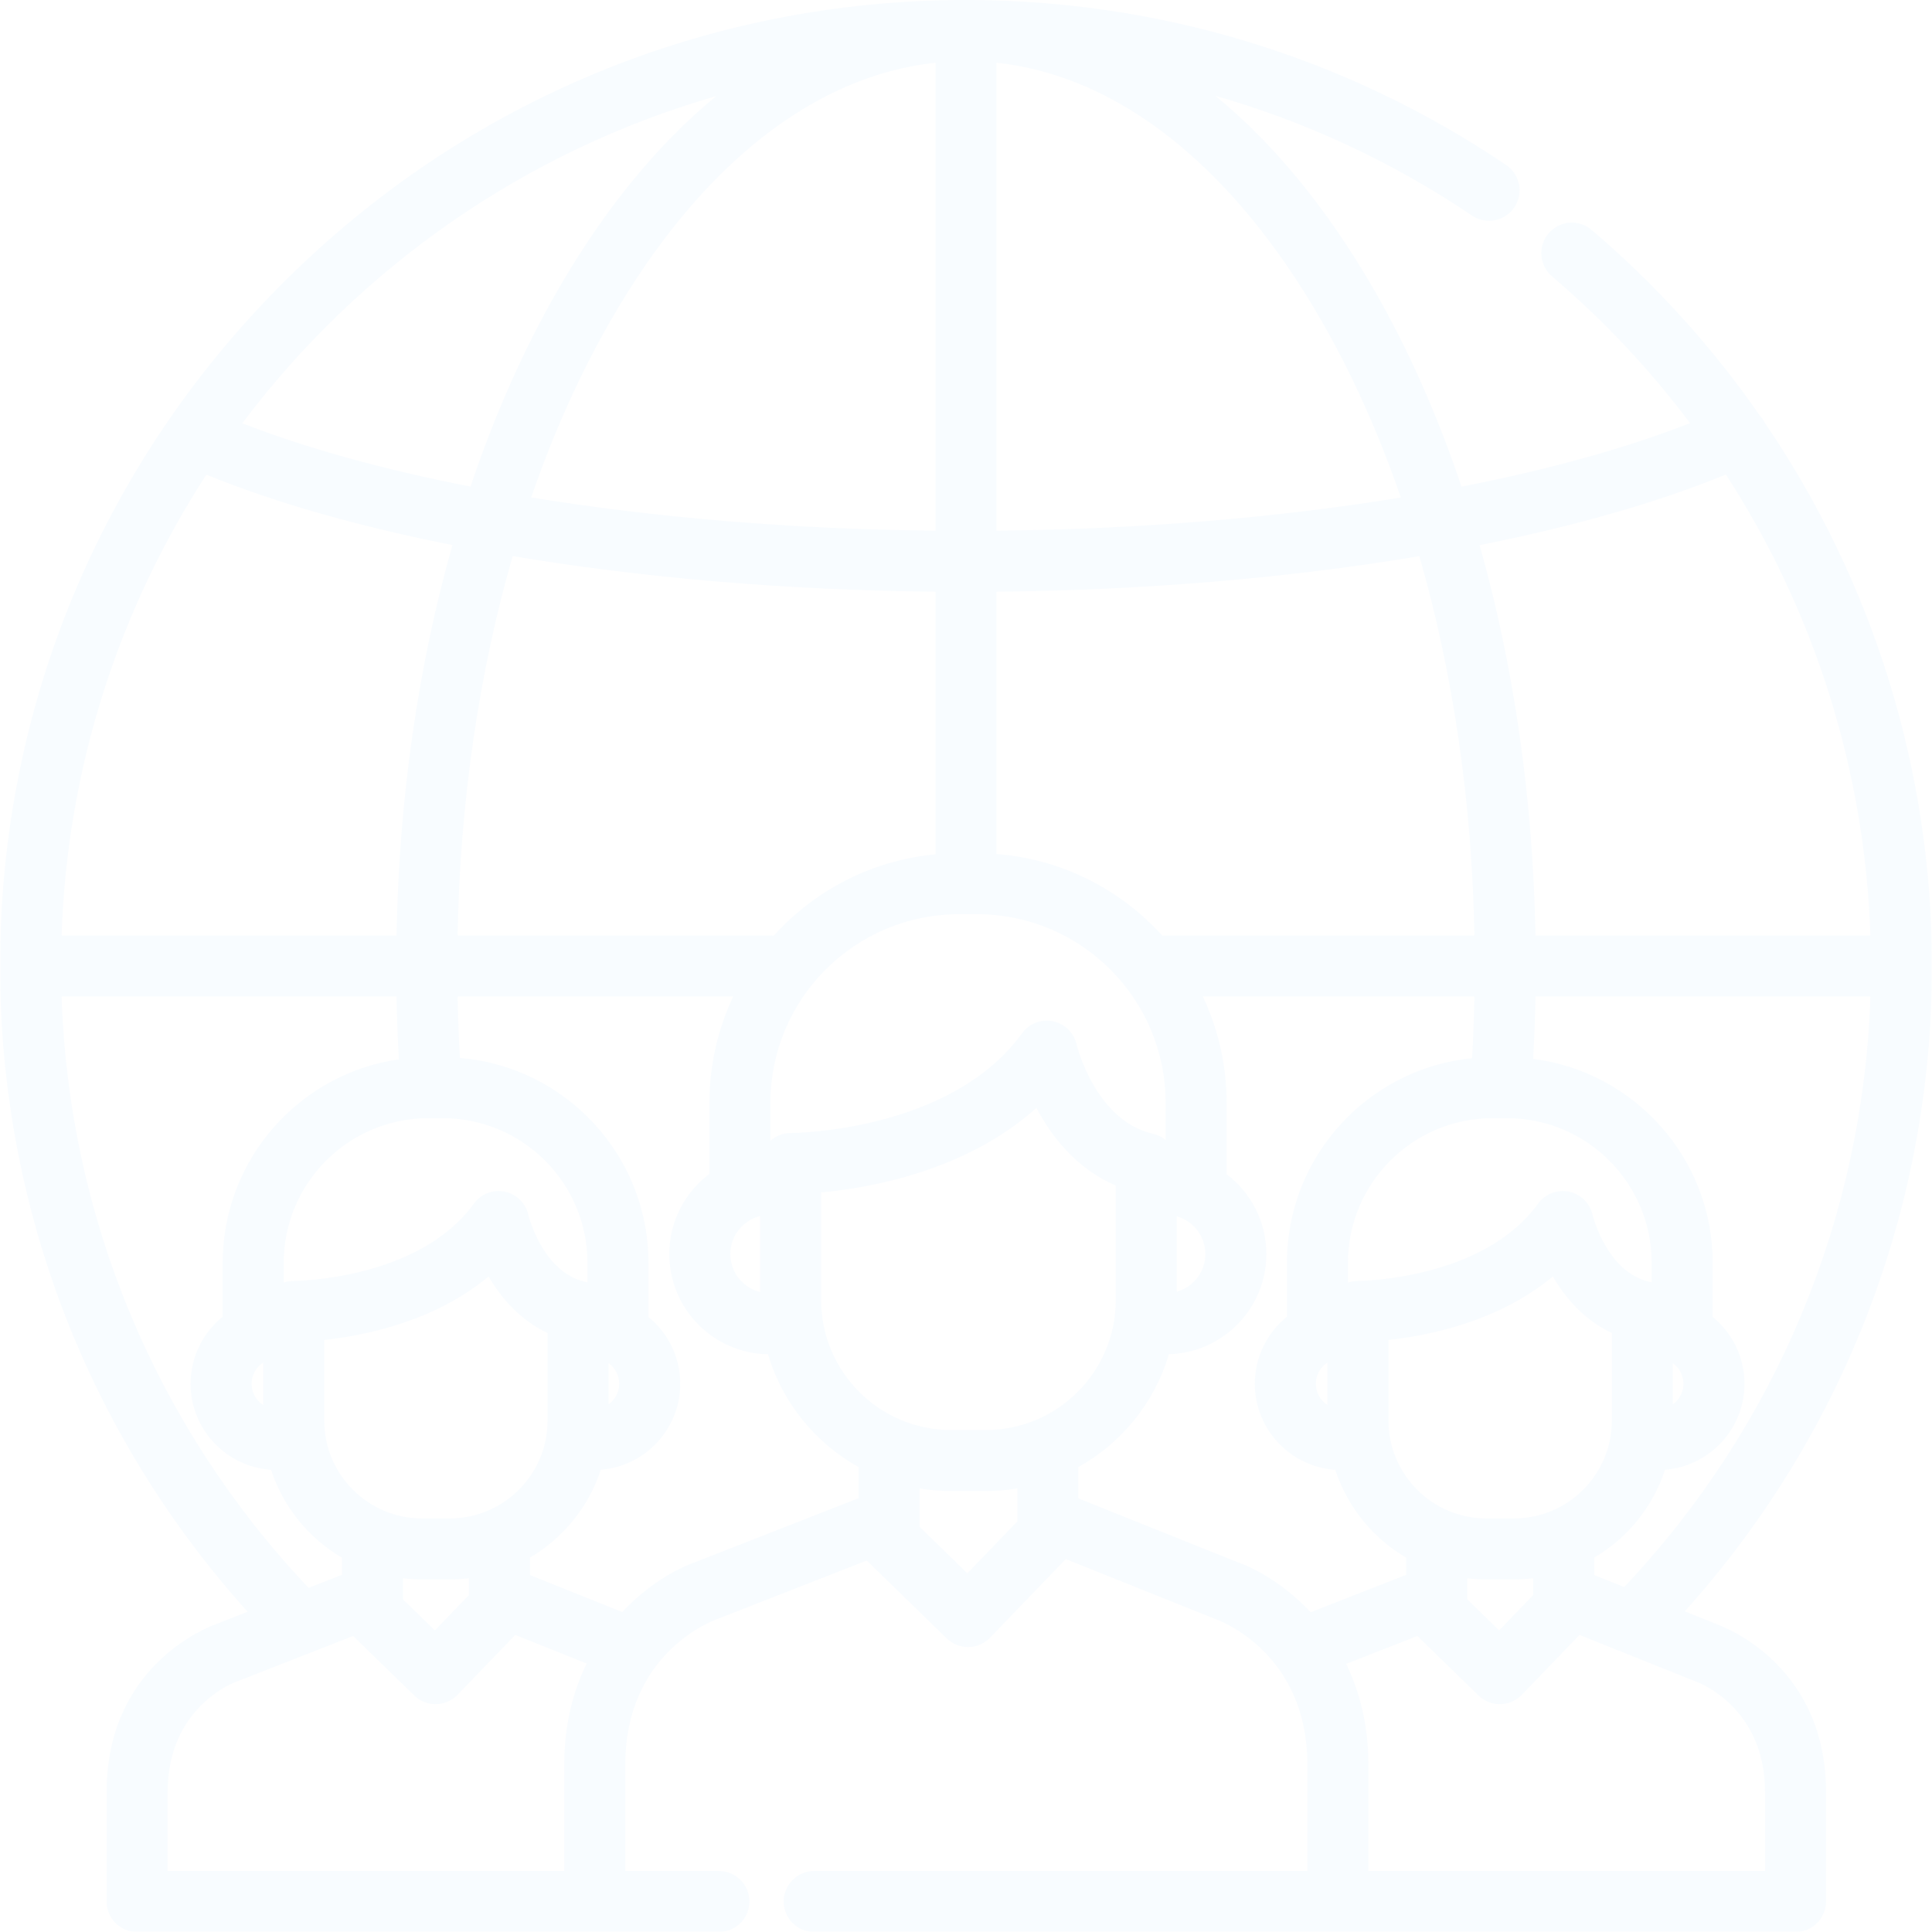 <?xml version="1.0" encoding="UTF-8"?>
<svg width="582px" height="582px" viewBox="0 0 582 582" version="1.1" xmlns="http://www.w3.org/2000/svg"
     xmlns:xlink="http://www.w3.org/1999/xlink">
    <!-- Generator: Sketch 46.2 (44496) - http://www.bohemiancoding.com/sketch -->
    <title>team</title>
    <desc>Created with Sketch.</desc>
    <defs>
        <polygon id="path-1" points="0 612 582 612 582 0 0 0"></polygon>
    </defs>
    <g id="All-Pages" stroke="none" stroke-width="1" fill="none" fill-rule="evenodd" opacity="0.03">
        <g id="Home" transform="translate(-86, -1979)">
            <g id="Group-8" transform="translate(86, 1949)">
                <g id="team">
                    <mask id="mask-2" fill="white">
                        <use xlink:href="#path-1"></use>
                    </mask>
                    <g id="Clip-2"></g>
                    <path d="M531.708,593.622 L412.22,593.622 L412.22,561.617 C412.22,549.623 409.572,539.55 405.522,531.226 L426.979,522.823 L445.393,540.761 C447.109,542.433 449.411,543.368 451.805,543.368 C451.853,543.368 451.901,543.368 451.949,543.367 C454.395,543.329 456.724,542.317 458.422,540.555 L475.819,522.502 L510.404,536.37 C510.566,536.435 510.655,536.47 510.822,536.526 C511.675,536.829 531.708,544.255 531.708,569.875 L531.708,593.622 Z M372.367,500.432 L324.839,481.371 L324.839,471.945 C337.878,464.693 347.811,452.519 352.123,437.949 C368.386,437.499 381.481,424.139 381.481,407.771 C381.481,397.962 376.775,389.232 369.506,383.712 L369.506,362.172 C369.506,350.74 366.929,339.9 362.34,330.188 L444.165,330.188 C444.047,336.406 443.802,342.615 443.449,348.775 C412.182,351.877 387.68,378.326 387.68,410.394 L387.68,426.657 C381.789,431.425 378.01,438.705 378.01,446.856 C378.01,460.595 388.732,471.846 402.244,472.757 C405.901,483.966 413.593,493.363 423.599,499.233 L423.599,504.408 L394.821,515.678 C387.198,507.528 378.592,502.582 372.367,500.432 Z M291.404,503.948 L277.016,489.935 L277.016,478.372 C280.102,478.886 283.267,479.166 286.499,479.166 L296.981,479.166 C300.212,479.166 303.375,478.886 306.461,478.373 L306.461,487.732 C306.461,487.743 306.461,487.756 306.461,487.766 L306.461,488.323 L291.404,503.948 Z M209.863,500.419 C203.652,502.556 195.055,507.487 187.431,515.615 L159.619,504.462 L159.619,499.235 C169.631,493.363 177.325,483.959 180.982,472.741 C194.352,471.685 204.913,460.491 204.913,446.856 C204.913,438.748 201.174,431.499 195.337,426.728 L195.337,410.395 C195.337,377.977 170.295,351.315 138.544,348.696 C138.193,342.566 137.952,336.382 137.835,330.189 L220.883,330.189 C216.296,339.901 213.718,350.74 213.718,362.174 L213.718,383.617 C206.378,389.13 201.621,397.906 201.621,407.774 C201.621,424.266 214.917,437.708 231.354,437.96 C235.667,452.526 245.601,464.695 258.638,471.946 L258.638,481.318 L209.863,500.419 Z M112.191,593.622 L50.49,593.622 L50.49,569.874 C50.49,544.254 70.519,536.829 71.297,536.551 C71.439,536.504 71.581,536.453 71.721,536.398 L106.381,522.824 L124.798,540.762 C126.515,542.434 128.815,543.368 131.208,543.368 C131.256,543.368 131.306,543.368 131.355,543.367 C133.8,543.329 136.129,542.317 137.825,540.555 L155.221,522.502 L176.725,531.124 C172.647,539.468 169.976,549.575 169.976,561.618 L169.976,593.622 L112.191,593.622 Z M18.55,330.189 L119.451,330.189 C119.566,336.52 119.81,342.84 120.159,349.11 C90.194,353.419 67.087,379.255 67.087,410.395 L67.087,426.656 C61.193,431.425 57.413,438.705 57.413,446.856 C57.413,460.592 68.136,471.845 81.648,472.757 C85.304,483.966 92.995,493.363 103.001,499.233 L103.001,504.408 L92.963,508.339 C46.971,459.743 20.76,396.85 18.55,330.189 Z M215.764,58.943 C198.238,73.334 182.155,92.878 168.168,117.141 C157.775,135.17 148.935,155.149 141.741,176.582 C115.709,171.502 92.398,165.077 72.983,157.506 C108.178,110.69 158.08,75.529 215.764,58.943 Z M397.908,126.319 C407.292,142.598 415.35,160.584 421.994,179.875 C384.943,185.942 343.364,189.434 300.189,189.867 L300.189,48.889 C336.759,52.795 371.165,79.928 397.908,126.319 Z M519.916,172.94 C546.534,214.063 561.777,261.934 563.449,311.811 L462.546,311.811 C461.799,270.447 456.02,230.551 445.713,194.218 C473.966,188.605 499.157,181.434 519.916,172.94 Z M441.979,505.429 C443.863,505.655 445.777,505.786 447.719,505.786 L456.1,505.786 C458.044,505.786 459.955,505.655 461.84,505.429 L461.84,510.524 L451.6,521.148 L441.979,511.778 L441.979,505.429 Z M418.27,433.648 C430.241,432.35 451.444,428.165 467.78,414.522 C471.438,420.798 477.1,427.586 485.546,431.549 L485.546,457.962 C485.546,474.198 472.336,487.408 456.099,487.408 L447.718,487.408 C431.48,487.408 418.27,474.198 418.27,457.962 L418.27,433.648 Z M503.924,440.666 C505.859,442.046 507.128,444.306 507.128,446.858 C507.128,449.411 505.859,451.668 503.924,453.049 L503.924,440.666 Z M449.612,366.846 L454.007,366.846 C478.02,366.846 497.553,386.382 497.553,410.395 L497.553,416.309 C497.38,416.255 497.205,416.21 497.028,416.166 C496.944,416.143 496.86,416.115 496.775,416.093 C483.963,413.18 479.774,396.083 479.743,395.953 C478.946,392.431 476.16,389.703 472.622,388.98 C469.083,388.255 465.452,389.671 463.335,392.597 C446.693,415.602 409.597,415.866 409.111,415.866 C409.101,415.866 409.089,415.866 409.08,415.866 C408.764,415.866 408.45,415.883 408.142,415.914 C408.043,415.924 407.947,415.944 407.848,415.958 C407.641,415.985 407.434,416.01 407.232,416.052 C407.094,416.08 406.96,416.122 406.824,416.156 C406.666,416.196 406.507,416.23 406.353,416.277 C406.253,416.308 406.159,416.35 406.061,416.384 L406.061,410.395 C406.061,386.382 425.598,366.846 449.612,366.846 Z M350.083,311.812 C337.546,297.953 319.923,288.797 300.189,287.274 L300.189,208.249 C345.284,207.8 388.802,204.05 427.572,197.533 C437.717,232.671 443.411,271.472 444.165,311.812 L350.112,311.812 C350.101,311.811 350.092,311.812 350.083,311.812 Z M354.487,396.405 C359.451,397.808 363.102,402.366 363.102,407.771 C363.102,413.177 359.451,417.735 354.487,419.136 L354.487,396.405 Z M281.811,48.889 L281.811,189.867 C238.737,189.432 197.125,185.926 160.016,179.847 C166.658,160.567 174.713,142.592 184.092,126.319 C210.835,79.928 245.241,52.795 281.811,48.889 Z M351.128,362.174 L351.128,373.403 C351.066,373.354 351.001,373.312 350.939,373.263 C350.805,373.158 350.67,373.055 350.531,372.958 C350.423,372.883 350.312,372.814 350.2,372.745 C350.063,372.657 349.925,372.571 349.783,372.49 C349.652,372.417 349.517,372.352 349.383,372.284 C349.253,372.221 349.126,372.156 348.995,372.097 C348.834,372.026 348.667,371.966 348.502,371.903 C348.386,371.86 348.274,371.817 348.158,371.777 C347.972,371.716 347.781,371.667 347.592,371.618 C347.506,371.595 347.424,371.566 347.338,371.545 C329.881,367.576 324.35,344.815 324.304,344.619 C323.508,341.097 320.721,338.368 317.182,337.645 C313.646,336.917 310.013,338.336 307.895,341.262 C286.376,371.013 238.839,371.317 238.212,371.317 C238.211,371.317 238.21,371.317 238.21,371.317 C238.197,371.317 238.187,371.317 238.177,371.317 C237.861,371.317 237.547,371.333 237.239,371.363 C237.142,371.375 237.049,371.394 236.952,371.408 C236.744,371.435 236.533,371.461 236.328,371.502 C236.198,371.528 236.07,371.57 235.941,371.602 C235.776,371.643 235.61,371.679 235.45,371.728 C235.301,371.775 235.159,371.835 235.013,371.889 C234.879,371.938 234.74,371.981 234.61,372.036 C234.441,372.107 234.281,372.192 234.121,372.271 C234.016,372.322 233.911,372.366 233.808,372.421 C233.643,372.509 233.488,372.612 233.329,372.709 C233.238,372.767 233.142,372.818 233.051,372.879 C232.903,372.98 232.764,373.091 232.62,373.2 C232.528,373.27 232.433,373.333 232.343,373.407 C232.259,373.477 232.18,373.555 232.098,373.628 L232.098,362.173 C232.098,330.869 257.562,305.404 288.864,305.404 L294.361,305.404 C325.663,305.403 351.128,330.871 351.128,362.174 Z M18.551,311.811 C20.251,260.765 36.045,213.231 62.167,172.983 C82.875,181.445 108.069,188.589 136.295,194.196 C125.981,230.533 120.201,270.438 119.453,311.811 L18.551,311.811 Z M176.959,416.312 C176.782,416.255 176.599,416.21 176.42,416.164 C176.339,416.143 176.261,416.115 176.178,416.096 C163.37,413.182 159.18,396.081 159.15,395.953 C158.353,392.431 155.567,389.703 152.028,388.98 C148.49,388.255 144.857,389.671 142.742,392.597 C126.089,415.615 88.964,415.867 88.515,415.867 C88.505,415.867 88.495,415.867 88.484,415.867 C88.168,415.867 87.855,415.883 87.548,415.914 C87.451,415.925 87.358,415.944 87.261,415.958 C87.052,415.985 86.842,416.012 86.637,416.052 C86.507,416.08 86.378,416.121 86.249,416.152 C86.085,416.193 85.919,416.23 85.759,416.279 C85.66,416.309 85.567,416.351 85.469,416.385 L85.469,410.396 C85.469,386.383 105.003,366.846 129.018,366.846 L133.414,366.846 C157.426,366.846 176.961,386.383 176.961,410.396 L176.961,416.312 L176.959,416.312 Z M183.329,440.662 C185.265,442.045 186.534,444.304 186.534,446.858 C186.534,449.412 185.265,451.669 183.329,453.05 L183.329,440.662 Z M75.792,446.858 C75.792,444.176 77.191,441.818 79.294,440.461 L79.294,453.252 C77.191,451.897 75.792,449.539 75.792,446.858 Z M135.505,487.408 L127.123,487.408 C110.884,487.408 97.675,474.198 97.675,457.961 L97.675,433.658 C109.642,432.363 130.839,428.172 147.183,414.522 C150.844,420.799 156.505,427.587 164.949,431.55 L164.949,457.962 C164.949,474.198 151.741,487.408 135.505,487.408 Z M121.381,505.43 C123.265,505.657 125.178,505.787 127.123,505.787 L135.505,505.787 C137.446,505.787 139.359,505.657 141.241,505.43 L141.241,510.524 L131.003,521.148 L121.382,511.779 L121.382,505.43 L121.381,505.43 Z M232.074,311.811 L137.835,311.811 C138.589,271.464 144.285,232.655 154.432,197.513 C193.258,204.038 236.822,207.796 281.811,208.249 L281.811,287.367 C262.547,289.17 245.373,298.267 233.092,311.871 C232.757,311.834 232.418,311.811 232.074,311.811 Z M220.001,407.771 C220.001,402.232 223.836,397.585 228.989,396.31 L228.989,419.233 C223.836,417.959 220.001,413.312 220.001,407.771 Z M296.981,460.789 L286.499,460.789 C264.921,460.789 247.367,443.236 247.367,421.659 L247.367,389.216 C262.033,387.865 291.033,382.767 312.216,363.751 C316.686,372.211 324.18,382.034 336.11,387.129 L336.11,421.659 C336.108,443.236 318.556,460.789 296.981,460.789 Z M396.39,446.858 C396.39,444.176 397.789,441.817 399.892,440.461 L399.892,453.252 C397.788,451.897 396.39,449.539 396.39,446.858 Z M480.217,504.462 L480.217,499.233 C490.229,493.362 497.923,483.958 501.578,472.741 C514.947,471.685 525.508,460.491 525.508,446.856 C525.508,438.748 521.771,431.499 515.934,426.728 L515.934,410.395 C515.934,378.906 492.304,352.849 461.848,348.981 C462.194,342.751 462.435,336.474 462.55,330.189 L563.451,330.189 C561.242,396.707 535.114,459.536 489.276,508.095 L480.217,504.462 Z M517.081,519.245 L507.519,515.411 C555.605,461.919 582,393.211 582,321 C582,261.924 564.14,205.081 531.599,157.297 C531.205,156.519 530.716,155.821 530.146,155.211 C515.891,134.665 498.921,115.82 479.446,99.255 C475.58,95.966 469.782,96.433 466.493,100.3 C463.205,104.166 463.672,109.967 467.538,113.254 C483.161,126.544 497.067,141.398 509.13,157.475 C489.679,165.077 466.33,171.516 440.265,176.603 C433.069,155.164 424.227,135.176 413.83,117.142 C399.818,92.833 383.699,73.259 366.135,58.862 C393.474,66.679 419.516,78.789 443.417,94.934 C447.623,97.773 453.334,96.669 456.175,92.463 C459.015,88.258 457.91,82.545 453.704,79.704 C405.577,47.187 349.314,30 291,30 C213.27,30 140.195,60.269 85.233,115.233 C30.269,170.195 0,243.271 0,321 C0,393.304 26.431,462.021 74.596,515.532 L65.154,519.23 C61.677,520.486 32.11,532.28 32.11,569.874 L32.11,602.802 C32.11,607.878 36.224,612 41.3,612 L176.563,612 C177.006,612 177.438,611.958 177.866,611.897 C178.293,611.958 178.724,612 179.167,612 L216.559,612 C221.635,612 225.749,607.887 225.749,602.811 C225.749,597.734 221.635,593.622 216.559,593.622 L188.358,593.622 L188.358,561.617 C188.358,527.852 214.88,518.14 215.95,517.763 C216.093,517.715 216.233,517.664 216.374,517.608 L261.125,500.082 C261.221,500.187 261.312,500.295 261.415,500.396 L285.197,523.56 C286.915,525.231 289.216,526.165 291.609,526.165 C291.657,526.165 291.706,526.165 291.754,526.164 C294.199,526.127 296.53,525.114 298.225,523.352 L321.061,499.658 L365.751,517.58 C365.914,517.647 366.02,517.686 366.186,517.742 C367.315,518.139 393.84,527.853 393.84,561.617 L393.84,593.622 L245.278,593.622 C240.202,593.622 236.089,597.734 236.089,602.811 C236.089,607.887 240.202,612 245.278,612 L540.896,612 C545.973,612 550.085,607.821 550.085,602.746 L550.085,569.874 C550.087,532.424 520.742,520.576 517.081,519.245 L517.081,519.245 Z"
                          id="Fill-1" fill="#008AFF" mask="url(#mask-2)"></path>
                </g>
            </g>
        </g>
    </g>
</svg>
